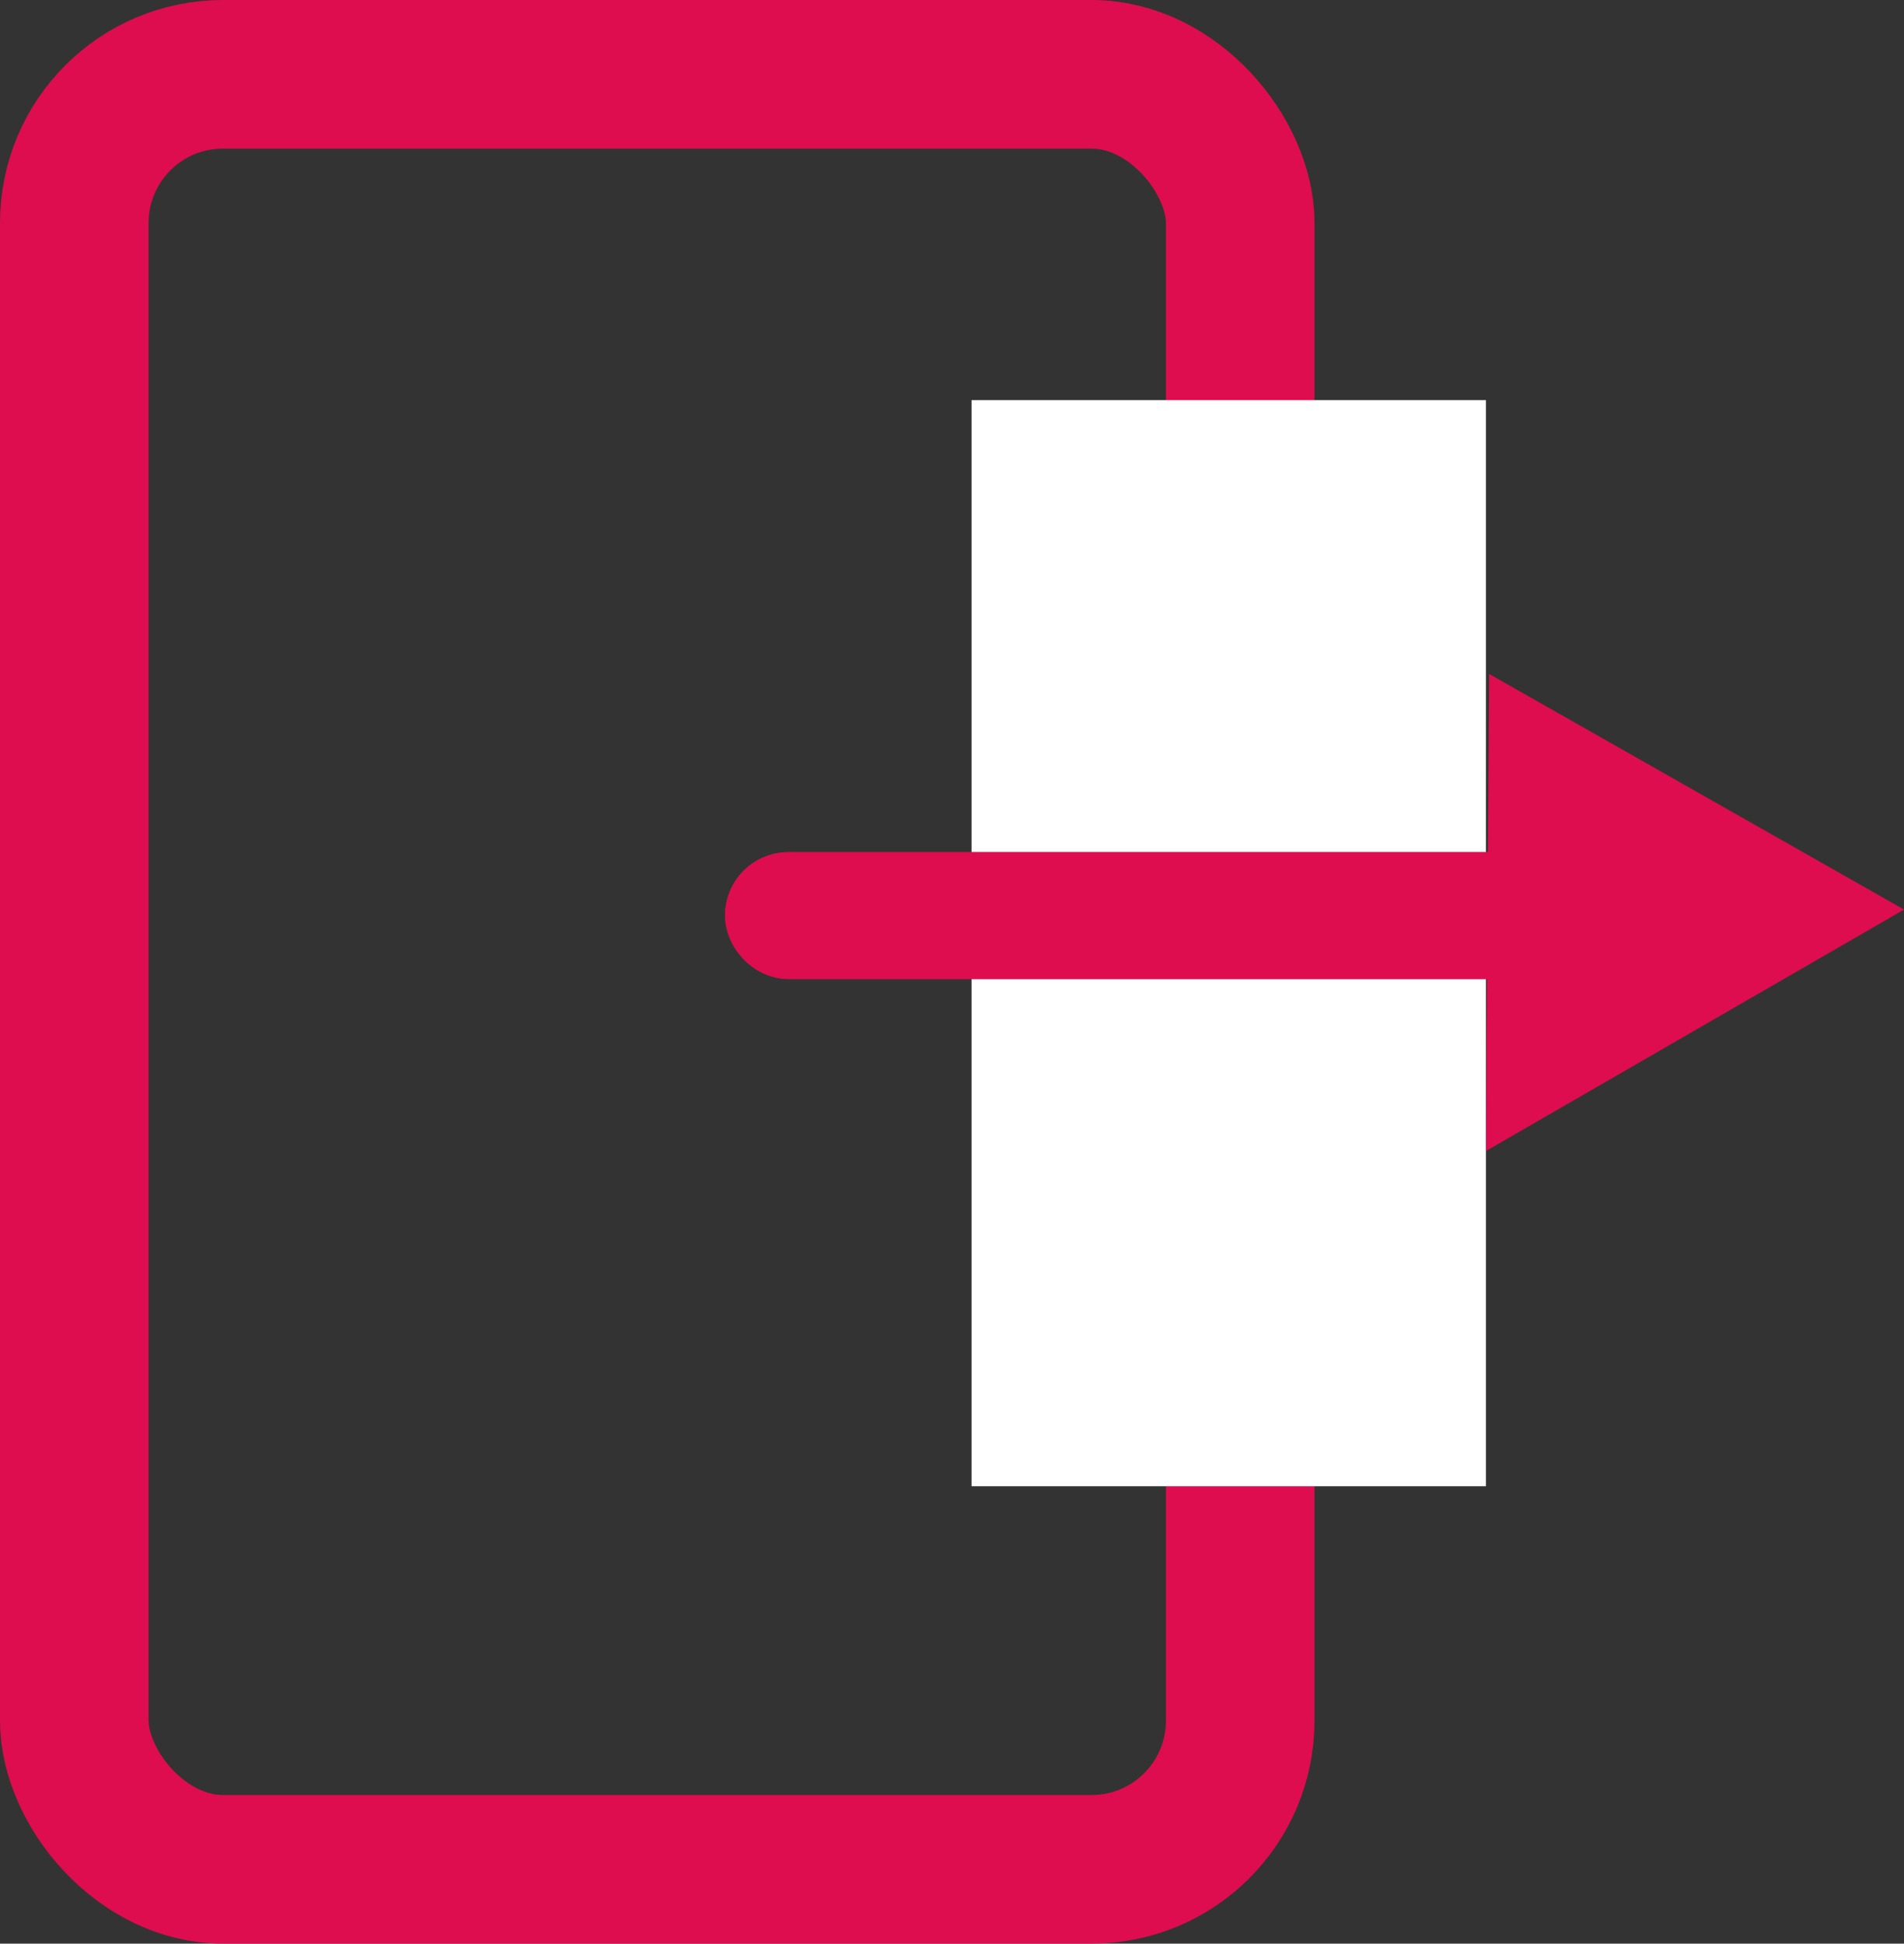 <svg xmlns="http://www.w3.org/2000/svg" width="25.629" height="26.157" viewBox="0 0 25.629 26.157">
  <rect x="0" y="0" width="25.629" height="26.157" fill="#333333" stroke="none"/>
  <defs>
    <style>
      .cls-1 {
        fill: rgba(255,255,255,0);
        stroke-width: 2px;
      }

      .cls-1, .cls-4 {
        stroke: #DE0D4F;
      }

      .cls-2 {
        fill: #fff;
      }

      .cls-3, .cls-4 {
        fill: #DE0D4F;
      }

      .cls-4 {
        stroke-linecap: round;
      }

      .cls-5 {
        stroke: none;
      }

      .cls-6 {
        fill: none;
      }
    </style>
  </defs>
  <g id="logout" transform="translate(-1323 -25.5)">
    <g id="Rectangle_191" data-name="Rectangle 191" class="cls-1" transform="translate(1323 25.5)">
      <rect class="cls-5" width="17.694" height="26.157" rx="3"/>
      <rect class="cls-6" x="1" y="1" width="15.694" height="24.157" rx="2"/>
    </g>
    <rect id="Rectangle_192" data-name="Rectangle 192" class="cls-2" width="6.924" height="14.617" transform="translate(1336.078 30.885)"/>
    <g id="Group_262" data-name="Group 262" transform="translate(1332.759 32.945)">
      <path id="Path_1719" data-name="Path 1719" class="cls-3" d="M3.249,0,6.5,5.539H0Z" transform="translate(7.472 3.249) rotate(-30)"/>
      <g id="Rectangle_193" data-name="Rectangle 193" class="cls-4" transform="translate(0 4.023)">
        <rect class="cls-5" width="13.265" height="1.708" rx="0.854"/>
        <rect class="cls-6" x="0.5" y="0.5" width="12.265" height="0.708" rx="0.354"/>
      </g>
    </g>
  </g>
</svg>
